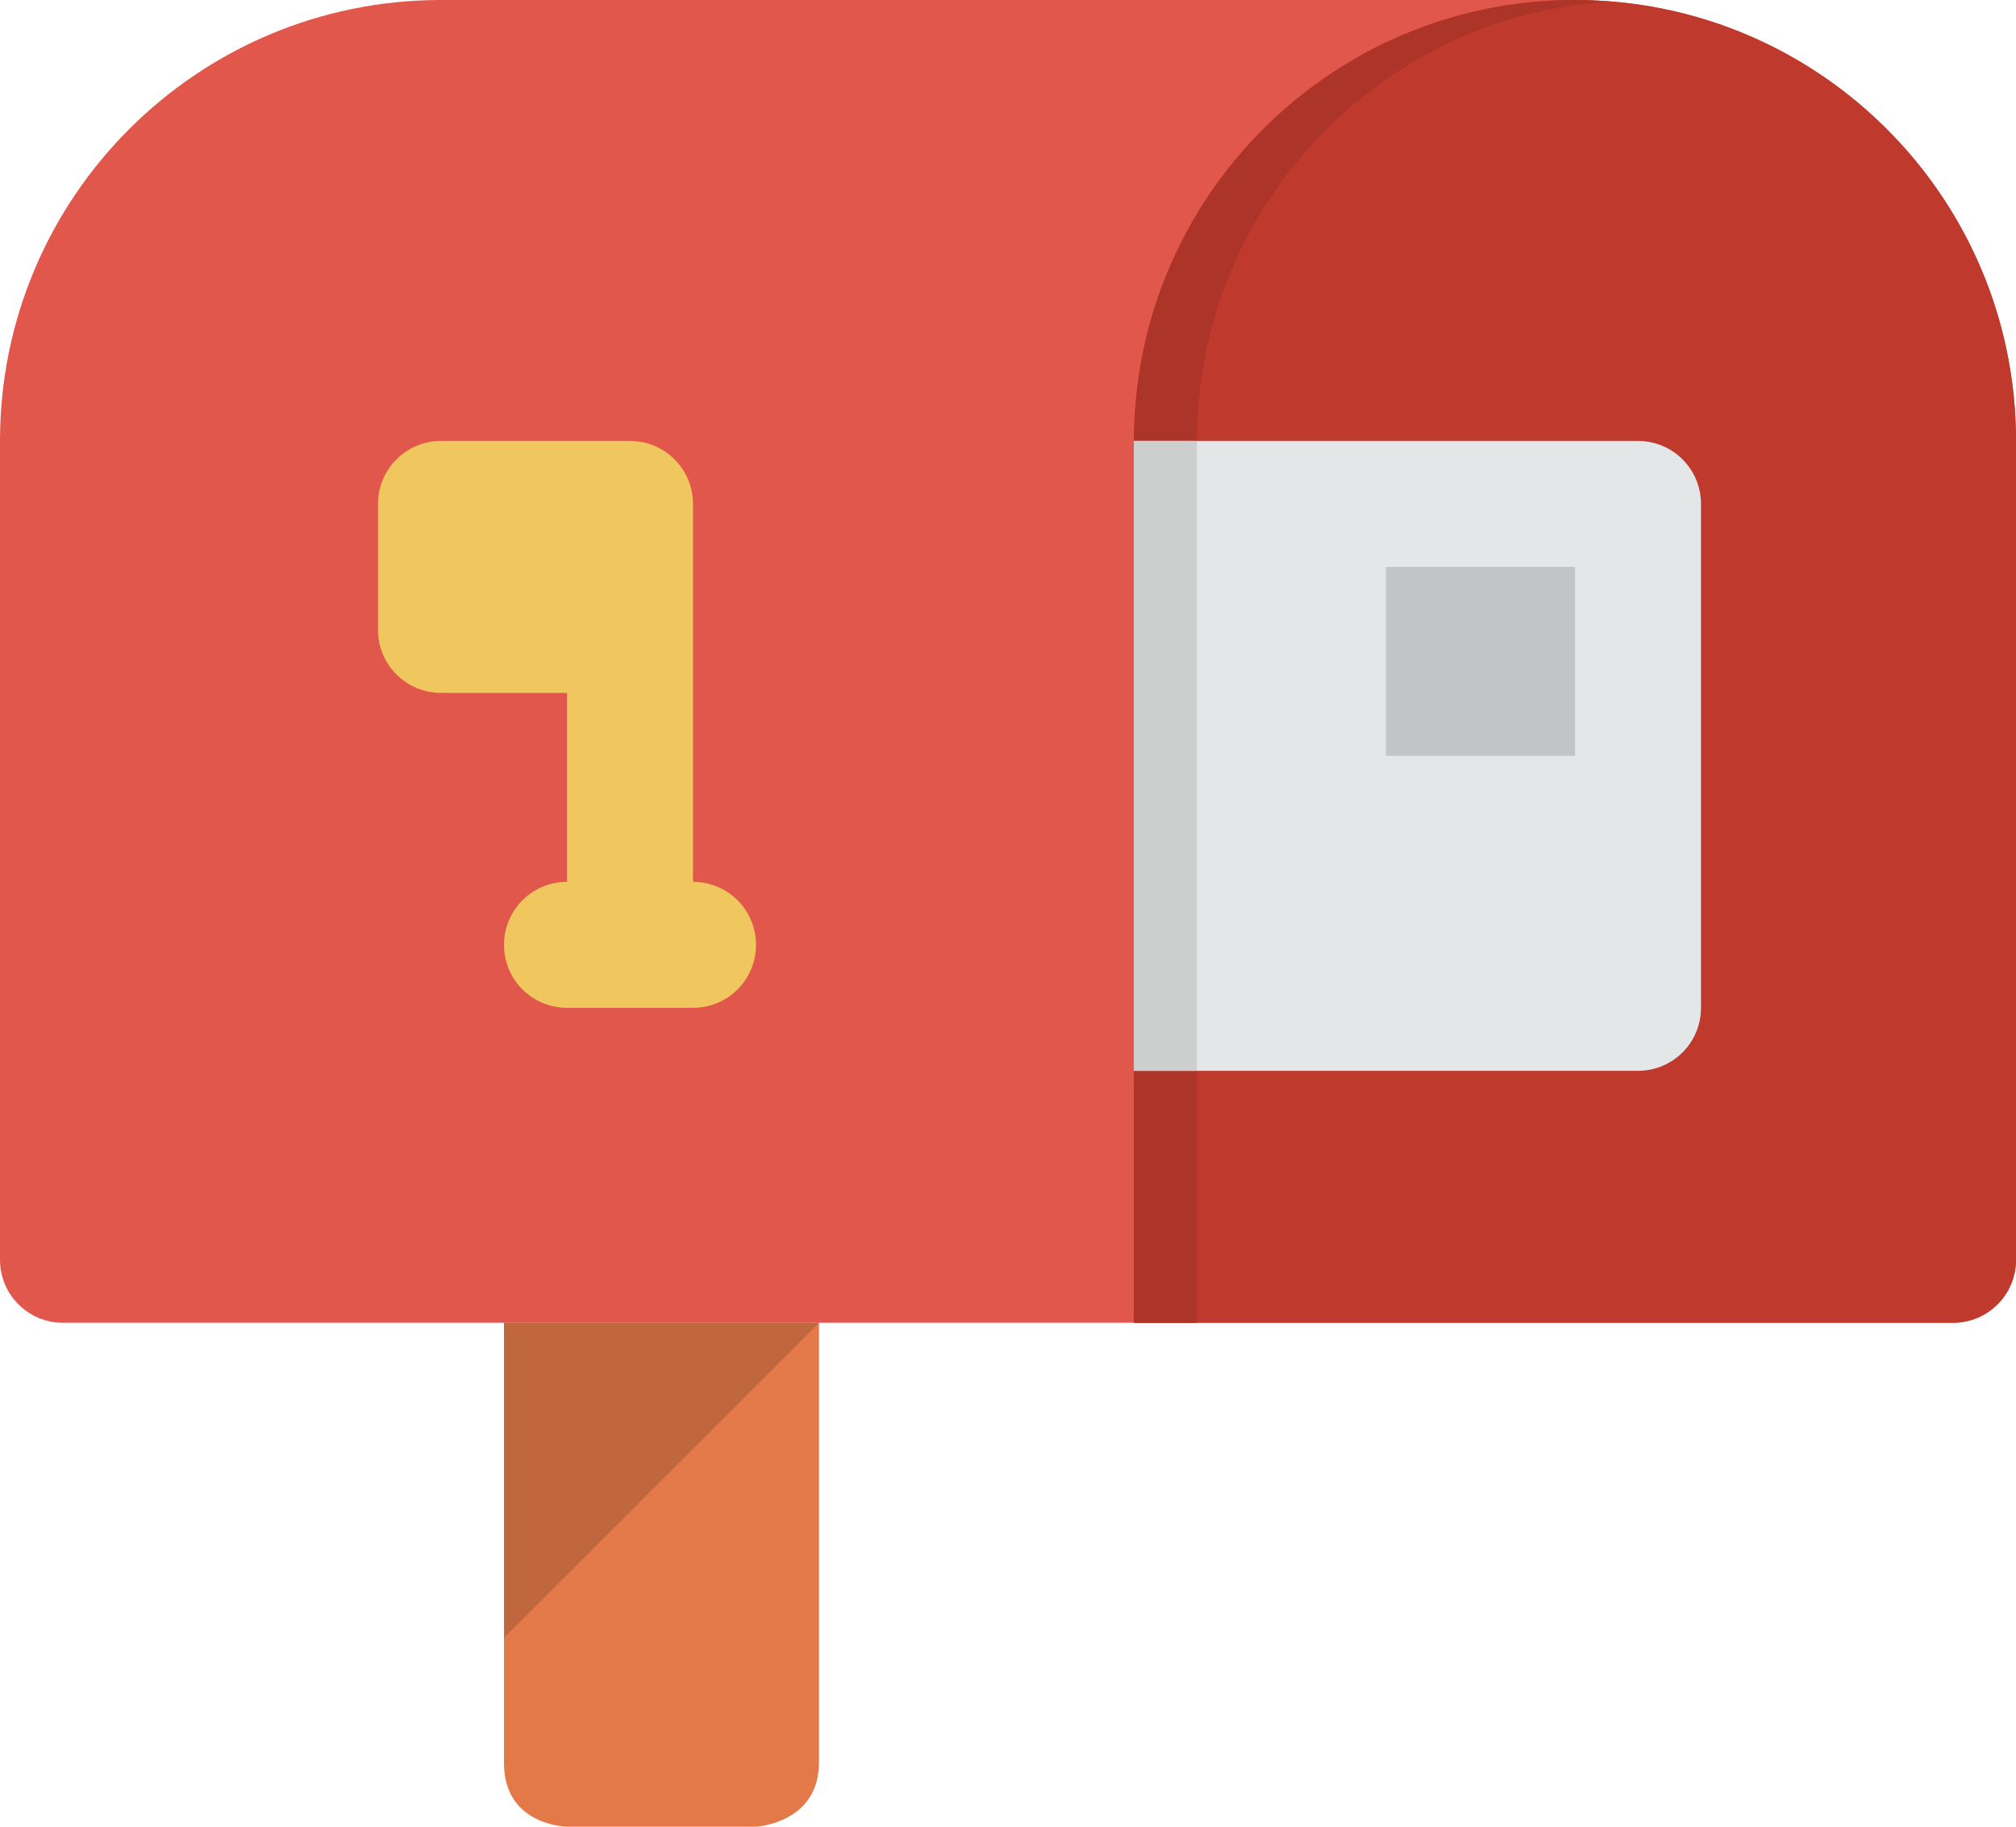 <?xml version="1.0" encoding="utf-8"?>
<!-- Generator: Adobe Illustrator 16.2.1, SVG Export Plug-In . SVG Version: 6.00 Build 0)  -->
<!DOCTYPE svg PUBLIC "-//W3C//DTD SVG 1.1//EN" "http://www.w3.org/Graphics/SVG/1.1/DTD/svg11.dtd">
<svg version="1.1" id="Слой_1" xmlns="http://www.w3.org/2000/svg" xmlns:xlink="http://www.w3.org/1999/xlink" x="0px" y="0px"
	 width="32px" height="29px" viewBox="0 0 32 29" enable-background="new 0 0 32 29" xml:space="preserve">
<path fill="#E37948" d="M8,21h5c0,0,0,4.818,0,6.977C13,28.949,12,29,12,29H9c0,0-1-0.014-1-1.008C8,25.842,8,21,8,21z"/>
<path fill="#C1673D" d="M8,21h5l-5,5V21z"/>
<path fill="#E2574C" d="M25,0H7C3.134,0,0,3.133,0,7v13c0,0.553,0.447,1,1,1h30c0.553,0,1-0.447,1-1V7C32,3.133,28.866,0,25,0z"/>
<path fill="#BF392C" d="M25.716,0.036C25.48,0.012,25.241,0,25,0c-3.866,0-7,3.135-7,7v14h13c0.553,0,1-0.447,1-1V7
	C32,3.376,29.246,0.394,25.716,0.036z"/>
<g>
	<path fill="#EFC75E" d="M11,14V8c0-0.553-0.447-1-1-1H7C6.447,7,6,7.447,6,8v2c0,0.553,0.447,1,1,1h2v3c-0.553,0-1,0.447-1,1
		c0,0.553,0.447,1,1,1h2c0.553,0,1-0.447,1-1C12,14.447,11.553,14,11,14z"/>
</g>
<path fill="#AD3428" d="M25.5,0.024C25.334,0.014,25.169,0,25,0c-3.866,0-7,3.135-7,7v14h1V7C19,3.304,21.868,0.283,25.5,0.024z"/>
<path fill="#E4E7E7" d="M18,7h8c0.553,0,1,0.448,1,1v8c0,0.553-0.447,1-1,1h-8V7z"/>
<path fill="#C2C5C5" d="M22,9h3v3h-3V9z"/>
<rect x="18" y="7" fill="#CDCFCF" width="1" height="10"/>
</svg>
